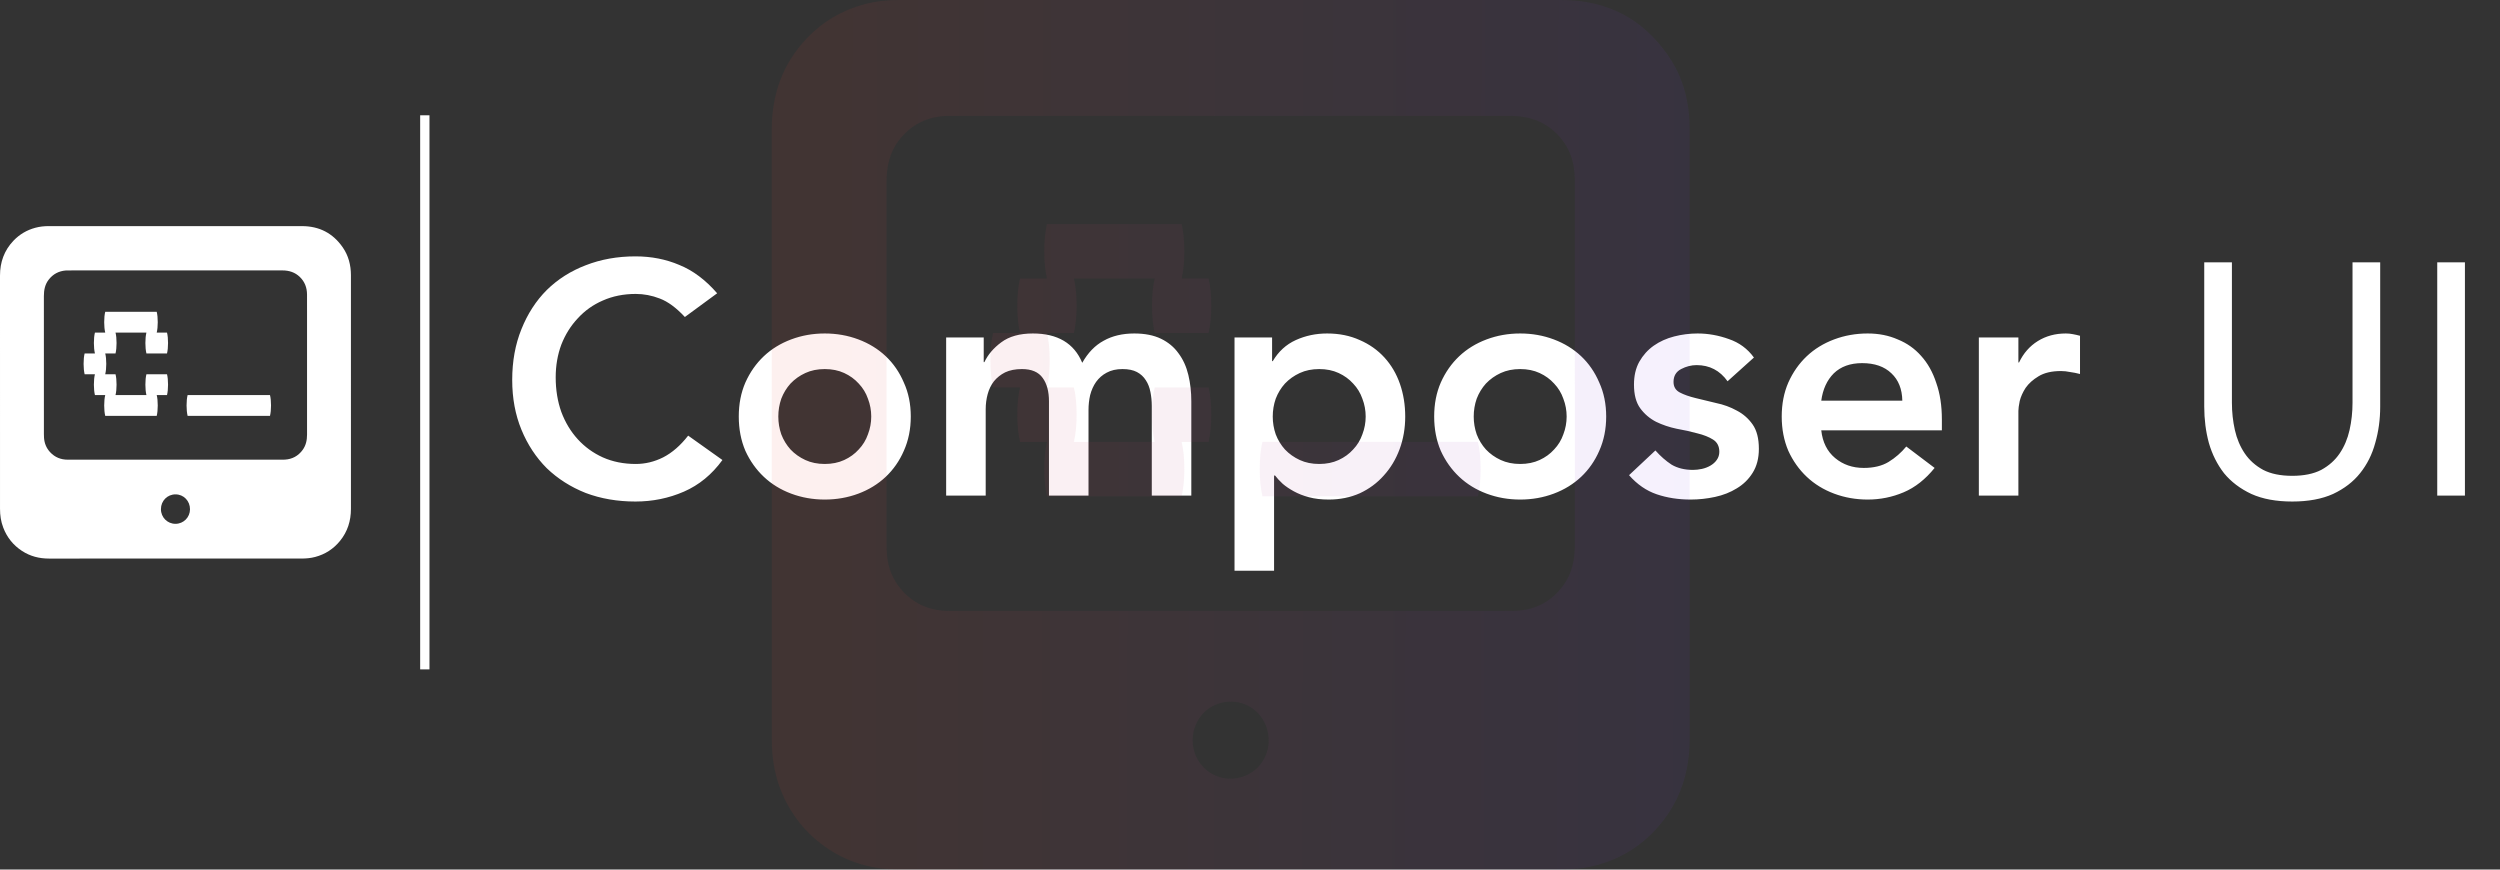 <svg width="230" height="80" viewBox="0 0 230 80" fill="none" xmlns="http://www.w3.org/2000/svg">
<rect x="0" y="0" width="230" height="80" fill="#333333" stroke="none"/>
<path fill-rule="evenodd" clip-rule="evenodd" d="M15.365 34.431C15.429 34.686 15.46 35.005 15.46 35.389C15.46 35.756 15.429 36.075 15.365 36.346H14.418C14.481 36.602 14.513 36.921 14.513 37.304C14.513 37.671 14.481 37.99 14.418 38.261H9.681C9.617 37.99 9.586 37.671 9.586 37.304C9.586 36.921 9.618 36.602 9.681 36.346H8.733C8.67 36.075 8.638 35.756 8.638 35.389C8.638 35.005 8.67 34.686 8.733 34.431H7.786C7.723 34.16 7.691 33.841 7.691 33.473C7.691 33.09 7.723 32.772 7.786 32.516H8.733C8.67 32.245 8.638 31.925 8.638 31.558C8.638 31.175 8.67 30.856 8.733 30.601H9.681C9.617 30.329 9.586 30.01 9.586 29.643C9.586 29.26 9.618 28.941 9.681 28.686H14.418C14.481 28.941 14.513 29.26 14.513 29.643C14.513 30.01 14.481 30.329 14.418 30.601H15.365C15.429 30.856 15.46 31.175 15.46 31.558C15.46 31.925 15.429 32.244 15.365 32.516H13.47C13.407 32.245 13.376 31.925 13.376 31.558C13.376 31.175 13.407 30.856 13.47 30.601H10.628C10.692 30.856 10.723 31.175 10.723 31.558C10.723 31.925 10.692 32.244 10.628 32.516H9.681C9.744 32.772 9.776 33.09 9.776 33.473C9.776 33.841 9.744 34.16 9.681 34.431H10.628C10.692 34.686 10.723 35.005 10.723 35.389C10.723 35.756 10.692 36.075 10.628 36.346H13.47C13.407 36.075 13.376 35.756 13.376 35.389C13.376 35.005 13.407 34.686 13.47 34.431H15.365ZM14.806 46.84C14.804 47.593 15.397 48.193 16.143 48.192C16.883 48.192 17.478 47.596 17.48 46.855C17.482 46.085 16.899 45.483 16.151 45.482C15.398 45.479 14.807 46.075 14.806 46.84ZM16.143 42.29C19.336 42.29 22.528 42.29 25.72 42.29C25.883 42.29 26.045 42.296 26.207 42.286C26.883 42.245 27.429 41.954 27.836 41.403C28.146 40.982 28.248 40.501 28.248 39.987C28.247 36.209 28.248 32.432 28.248 28.654C28.248 28.133 28.25 27.611 28.246 27.09C28.242 26.467 28.041 25.924 27.59 25.485C27.14 25.049 26.596 24.878 25.98 24.878C19.422 24.88 12.865 24.879 6.307 24.88C6.224 24.88 6.14 24.878 6.057 24.884C5.405 24.935 4.874 25.215 4.472 25.74C4.133 26.182 4.037 26.693 4.037 27.237C4.039 31.472 4.038 35.707 4.039 39.941C4.039 40.055 4.042 40.169 4.05 40.284C4.086 40.787 4.267 41.227 4.608 41.597C5.049 42.074 5.598 42.291 6.24 42.291C9.541 42.289 12.842 42.29 16.142 42.29L16.143 42.29ZM16.135 51.386C12.259 51.386 8.383 51.384 4.508 51.389C3.61 51.39 2.777 51.178 2.022 50.684C1.219 50.159 0.644 49.444 0.298 48.539C0.083 47.979 0.001 47.399 0.001 46.805C0.001 39.656 0.001 32.507 0 25.358C0 24.123 0.385 23.041 1.24 22.144C1.8 21.556 2.477 21.161 3.259 20.952C3.661 20.845 4.069 20.802 4.483 20.802C12.249 20.803 20.015 20.803 27.781 20.803C29.362 20.803 30.623 21.444 31.532 22.757C32.059 23.52 32.284 24.386 32.285 25.312C32.286 26.995 32.285 28.677 32.285 30.36C32.285 35.846 32.285 41.332 32.286 46.818C32.286 47.919 31.977 48.91 31.28 49.765C30.678 50.503 29.917 50.995 28.999 51.239C28.583 51.35 28.16 51.387 27.731 51.387C23.865 51.386 20 51.386 16.134 51.386L16.135 51.386ZM24.839 36.346C24.903 36.601 24.934 36.921 24.934 37.303C24.934 37.67 24.903 37.99 24.839 38.261H17.26C17.197 37.99 17.165 37.67 17.165 37.303C17.165 36.921 17.197 36.601 17.26 36.346H24.839Z" fill="white"/>
<path d="M39.083 10.607V61.584" stroke="white" stroke-width="0.856" stroke-miterlimit="2.613"/>
<path d="M63.008 29.164C62.22 28.315 61.452 27.75 60.704 27.466C59.977 27.184 59.239 27.042 58.491 27.042C57.38 27.042 56.369 27.244 55.459 27.648C54.57 28.032 53.802 28.578 53.156 29.285C52.509 29.973 52.004 30.781 51.64 31.711C51.296 32.64 51.124 33.641 51.124 34.712C51.124 35.864 51.296 36.925 51.64 37.895C52.004 38.865 52.509 39.704 53.156 40.411C53.802 41.119 54.57 41.675 55.459 42.079C56.369 42.483 57.38 42.685 58.491 42.685C59.36 42.685 60.199 42.483 61.007 42.079C61.836 41.654 62.604 40.987 63.311 40.078L66.464 42.321C65.494 43.655 64.312 44.625 62.917 45.232C61.523 45.838 60.037 46.141 58.461 46.141C56.803 46.141 55.278 45.878 53.883 45.353C52.509 44.807 51.316 44.049 50.306 43.079C49.316 42.089 48.537 40.907 47.971 39.532C47.406 38.158 47.123 36.632 47.123 34.955C47.123 33.237 47.406 31.68 47.971 30.286C48.537 28.871 49.316 27.669 50.306 26.678C51.316 25.688 52.509 24.93 53.883 24.405C55.278 23.859 56.803 23.586 58.461 23.586C59.916 23.586 61.26 23.849 62.493 24.374C63.746 24.88 64.908 25.749 65.979 26.982L63.008 29.164ZM67.967 38.32C67.967 37.168 68.169 36.127 68.573 35.197C68.998 34.247 69.564 33.439 70.271 32.772C70.978 32.105 71.817 31.59 72.787 31.226C73.757 30.862 74.788 30.68 75.879 30.68C76.971 30.68 78.002 30.862 78.972 31.226C79.942 31.59 80.781 32.105 81.488 32.772C82.195 33.439 82.751 34.247 83.155 35.197C83.58 36.127 83.792 37.168 83.792 38.32C83.792 39.472 83.58 40.523 83.155 41.472C82.751 42.402 82.195 43.2 81.488 43.867C80.781 44.534 79.942 45.05 78.972 45.414C78.002 45.777 76.971 45.959 75.879 45.959C74.788 45.959 73.757 45.777 72.787 45.414C71.817 45.05 70.978 44.534 70.271 43.867C69.564 43.2 68.998 42.402 68.573 41.472C68.169 40.523 67.967 39.472 67.967 38.32ZM71.605 38.32C71.605 38.886 71.696 39.431 71.878 39.957C72.08 40.482 72.363 40.947 72.727 41.351C73.111 41.755 73.565 42.079 74.091 42.321C74.616 42.564 75.213 42.685 75.879 42.685C76.546 42.685 77.143 42.564 77.668 42.321C78.194 42.079 78.638 41.755 79.002 41.351C79.386 40.947 79.669 40.482 79.851 39.957C80.053 39.431 80.154 38.886 80.154 38.32C80.154 37.754 80.053 37.208 79.851 36.683C79.669 36.157 79.386 35.692 79.002 35.288C78.638 34.884 78.194 34.56 77.668 34.318C77.143 34.075 76.546 33.954 75.879 33.954C75.213 33.954 74.616 34.075 74.091 34.318C73.565 34.56 73.111 34.884 72.727 35.288C72.363 35.692 72.08 36.157 71.878 36.683C71.696 37.208 71.605 37.754 71.605 38.32ZM87.046 31.044H90.502V33.318H90.563C90.886 32.63 91.402 32.024 92.109 31.498C92.837 30.953 93.807 30.68 95.019 30.68C97.303 30.68 98.819 31.579 99.567 33.378C100.092 32.448 100.749 31.771 101.537 31.347C102.326 30.902 103.265 30.68 104.357 30.68C105.327 30.68 106.145 30.842 106.812 31.165C107.479 31.488 108.015 31.933 108.419 32.499C108.844 33.065 109.147 33.732 109.329 34.5C109.51 35.248 109.601 36.056 109.601 36.925V45.596H105.964V37.349C105.964 36.905 105.923 36.48 105.842 36.076C105.761 35.652 105.62 35.288 105.418 34.985C105.216 34.661 104.943 34.409 104.599 34.227C104.256 34.045 103.811 33.954 103.265 33.954C102.7 33.954 102.214 34.065 101.81 34.288C101.426 34.49 101.103 34.773 100.84 35.136C100.598 35.48 100.416 35.884 100.294 36.349C100.193 36.794 100.143 37.248 100.143 37.713V45.596H96.505V36.925C96.505 36.016 96.313 35.298 95.929 34.773C95.545 34.227 94.908 33.954 94.019 33.954C93.413 33.954 92.897 34.055 92.473 34.257C92.069 34.459 91.725 34.732 91.442 35.076C91.179 35.419 90.987 35.813 90.866 36.258C90.745 36.703 90.684 37.168 90.684 37.653V45.596H87.046V31.044ZM113.576 31.044H117.032V33.227H117.093C117.619 32.337 118.326 31.691 119.215 31.286C120.104 30.882 121.064 30.68 122.095 30.68C123.207 30.68 124.207 30.882 125.096 31.286C125.986 31.67 126.744 32.206 127.37 32.893C127.997 33.58 128.472 34.389 128.795 35.318C129.118 36.248 129.28 37.248 129.28 38.32C129.28 39.391 129.108 40.391 128.765 41.321C128.421 42.251 127.936 43.059 127.309 43.746C126.703 44.433 125.965 44.979 125.096 45.383C124.227 45.767 123.277 45.959 122.247 45.959C121.56 45.959 120.953 45.889 120.428 45.747C119.902 45.606 119.437 45.424 119.033 45.201C118.629 44.979 118.285 44.747 118.003 44.504C117.72 44.241 117.487 43.989 117.305 43.746H117.214V52.508H113.576V31.044ZM125.642 38.32C125.642 37.754 125.541 37.208 125.339 36.683C125.157 36.157 124.874 35.692 124.49 35.288C124.126 34.884 123.682 34.56 123.156 34.318C122.631 34.075 122.035 33.954 121.368 33.954C120.701 33.954 120.104 34.075 119.579 34.318C119.053 34.56 118.599 34.884 118.215 35.288C117.851 35.692 117.568 36.157 117.366 36.683C117.184 37.208 117.093 37.754 117.093 38.32C117.093 38.886 117.184 39.431 117.366 39.957C117.568 40.482 117.851 40.947 118.215 41.351C118.599 41.755 119.053 42.079 119.579 42.321C120.104 42.564 120.701 42.685 121.368 42.685C122.035 42.685 122.631 42.564 123.156 42.321C123.682 42.079 124.126 41.755 124.49 41.351C124.874 40.947 125.157 40.482 125.339 39.957C125.541 39.431 125.642 38.886 125.642 38.32ZM131.944 38.32C131.944 37.168 132.146 36.127 132.551 35.197C132.975 34.247 133.541 33.439 134.248 32.772C134.956 32.105 135.794 31.59 136.765 31.226C137.735 30.862 138.765 30.68 139.857 30.68C140.948 30.68 141.979 30.862 142.949 31.226C143.919 31.59 144.758 32.105 145.465 32.772C146.173 33.439 146.728 34.247 147.133 35.197C147.557 36.127 147.769 37.168 147.769 38.32C147.769 39.472 147.557 40.523 147.133 41.472C146.728 42.402 146.173 43.2 145.465 43.867C144.758 44.534 143.919 45.05 142.949 45.414C141.979 45.777 140.948 45.959 139.857 45.959C138.765 45.959 137.735 45.777 136.765 45.414C135.794 45.05 134.956 44.534 134.248 43.867C133.541 43.2 132.975 42.402 132.551 41.472C132.146 40.523 131.944 39.472 131.944 38.32ZM135.582 38.32C135.582 38.886 135.673 39.431 135.855 39.957C136.057 40.482 136.34 40.947 136.704 41.351C137.088 41.755 137.543 42.079 138.068 42.321C138.594 42.564 139.19 42.685 139.857 42.685C140.524 42.685 141.12 42.564 141.645 42.321C142.171 42.079 142.615 41.755 142.979 41.351C143.363 40.947 143.646 40.482 143.828 39.957C144.03 39.431 144.131 38.886 144.131 38.32C144.131 37.754 144.03 37.208 143.828 36.683C143.646 36.157 143.363 35.692 142.979 35.288C142.615 34.884 142.171 34.56 141.645 34.318C141.12 34.075 140.524 33.954 139.857 33.954C139.19 33.954 138.594 34.075 138.068 34.318C137.543 34.56 137.088 34.884 136.704 35.288C136.34 35.692 136.057 36.157 135.855 36.683C135.673 37.208 135.582 37.754 135.582 38.32ZM158.936 35.076C158.229 34.086 157.279 33.59 156.086 33.59C155.601 33.59 155.126 33.712 154.662 33.954C154.197 34.197 153.964 34.591 153.964 35.136C153.964 35.581 154.156 35.904 154.54 36.107C154.924 36.309 155.409 36.48 155.995 36.622C156.582 36.763 157.208 36.915 157.875 37.077C158.562 37.218 159.199 37.451 159.785 37.774C160.371 38.077 160.856 38.502 161.24 39.047C161.624 39.593 161.816 40.341 161.816 41.291C161.816 42.16 161.624 42.897 161.24 43.504C160.876 44.09 160.391 44.565 159.785 44.928C159.199 45.292 158.532 45.555 157.784 45.717C157.036 45.878 156.289 45.959 155.541 45.959C154.409 45.959 153.368 45.798 152.418 45.474C151.468 45.151 150.619 44.565 149.872 43.716L152.297 41.442C152.762 41.968 153.257 42.402 153.782 42.746C154.328 43.069 154.985 43.231 155.753 43.231C156.016 43.231 156.289 43.2 156.571 43.14C156.854 43.079 157.117 42.978 157.36 42.837C157.602 42.695 157.794 42.523 157.936 42.321C158.097 42.099 158.178 41.846 158.178 41.563C158.178 41.058 157.986 40.684 157.602 40.442C157.218 40.199 156.733 40.007 156.147 39.866C155.561 39.704 154.924 39.563 154.237 39.441C153.57 39.3 152.944 39.088 152.358 38.805C151.771 38.502 151.286 38.087 150.902 37.562C150.518 37.036 150.326 36.309 150.326 35.379C150.326 34.571 150.488 33.873 150.811 33.287C151.155 32.681 151.6 32.186 152.145 31.802C152.691 31.418 153.318 31.135 154.025 30.953C154.732 30.771 155.45 30.68 156.177 30.68C157.147 30.68 158.107 30.852 159.057 31.195C160.007 31.519 160.775 32.085 161.361 32.893L158.936 35.076ZM167.556 39.593C167.677 40.684 168.102 41.533 168.829 42.139C169.557 42.746 170.436 43.049 171.467 43.049C172.376 43.049 173.134 42.867 173.74 42.503C174.367 42.119 174.913 41.644 175.378 41.078L177.985 43.049C177.136 44.1 176.186 44.848 175.135 45.292C174.084 45.737 172.983 45.959 171.831 45.959C170.739 45.959 169.708 45.777 168.738 45.414C167.768 45.05 166.929 44.534 166.222 43.867C165.515 43.2 164.949 42.402 164.524 41.472C164.12 40.523 163.918 39.472 163.918 38.32C163.918 37.168 164.12 36.127 164.524 35.197C164.949 34.247 165.515 33.439 166.222 32.772C166.929 32.105 167.768 31.59 168.738 31.226C169.708 30.862 170.739 30.68 171.831 30.68C172.841 30.68 173.761 30.862 174.589 31.226C175.438 31.569 176.156 32.075 176.742 32.742C177.348 33.408 177.813 34.237 178.136 35.227C178.48 36.197 178.652 37.319 178.652 38.593V39.593H167.556ZM175.014 36.864C174.994 35.793 174.66 34.955 174.013 34.348C173.367 33.722 172.467 33.408 171.315 33.408C170.224 33.408 169.355 33.722 168.708 34.348C168.082 34.975 167.698 35.813 167.556 36.864H175.014ZM182.054 31.044H185.692V33.348H185.752C186.156 32.499 186.732 31.842 187.48 31.377C188.228 30.912 189.087 30.68 190.057 30.68C190.279 30.68 190.492 30.7 190.694 30.741C190.916 30.781 191.138 30.832 191.361 30.892V34.409C191.058 34.328 190.754 34.267 190.451 34.227C190.168 34.166 189.885 34.136 189.602 34.136C188.754 34.136 188.066 34.298 187.541 34.621C187.036 34.924 186.641 35.278 186.359 35.682C186.096 36.086 185.914 36.491 185.813 36.895C185.732 37.299 185.692 37.602 185.692 37.804V45.596H182.054V31.044ZM218.978 37.41C218.978 38.582 218.827 39.694 218.524 40.745C218.241 41.796 217.776 42.726 217.129 43.534C216.502 44.322 215.674 44.959 214.643 45.444C213.612 45.909 212.359 46.141 210.884 46.141C209.409 46.141 208.155 45.909 207.125 45.444C206.094 44.959 205.255 44.322 204.609 43.534C203.982 42.726 203.517 41.796 203.214 40.745C202.931 39.694 202.79 38.582 202.79 37.41V24.132H205.336V37.046C205.336 37.915 205.427 38.754 205.609 39.563C205.791 40.371 206.094 41.089 206.518 41.715C206.943 42.342 207.509 42.847 208.216 43.231C208.923 43.595 209.813 43.776 210.884 43.776C211.955 43.776 212.844 43.595 213.552 43.231C214.259 42.847 214.825 42.342 215.249 41.715C215.674 41.089 215.977 40.371 216.159 39.563C216.341 38.754 216.432 37.915 216.432 37.046V24.132H218.978V37.41ZM224.226 24.132H226.773V45.596H224.226V24.132Z" fill="white"/>
<path opacity="0.08" fill-rule="evenodd" clip-rule="evenodd" d="M111.188 35.647C111.354 36.314 111.437 37.149 111.437 38.151C111.437 39.112 111.354 39.945 111.188 40.656H108.71C108.876 41.325 108.959 42.16 108.959 43.161C108.959 44.121 108.876 44.956 108.71 45.665H96.321C96.155 44.956 96.074 44.121 96.074 43.161C96.074 42.16 96.156 41.325 96.321 40.656H93.843C93.677 39.947 93.594 39.112 93.594 38.151C93.594 37.149 93.677 36.314 93.843 35.647H91.364C91.198 34.938 91.116 34.103 91.116 33.142C91.116 32.14 91.198 31.306 91.364 30.637H93.843C93.677 29.928 93.594 29.093 93.594 28.133C93.594 27.13 93.677 26.295 93.843 25.628H96.321C96.155 24.919 96.074 24.084 96.074 23.123C96.074 22.121 96.156 21.288 96.321 20.619H108.71C108.876 21.288 108.959 22.121 108.959 23.123C108.959 24.084 108.876 24.919 108.71 25.628H111.188C111.354 26.295 111.437 27.13 111.437 28.133C111.437 29.093 111.354 29.927 111.188 30.637H106.232C106.066 29.928 105.985 29.093 105.985 28.133C105.985 27.13 106.068 26.295 106.232 25.628H98.799C98.965 26.295 99.048 27.13 99.048 28.133C99.048 29.093 98.965 29.927 98.799 30.637H96.321C96.487 31.306 96.57 32.14 96.57 33.142C96.57 34.103 96.487 34.938 96.321 35.647H98.799C98.965 36.314 99.048 37.149 99.048 38.151C99.048 39.112 98.965 39.945 98.799 40.656H106.232C106.066 39.947 105.985 39.112 105.985 38.151C105.985 37.149 106.068 36.314 106.232 35.647H111.188ZM109.724 68.104C109.721 70.073 111.271 71.641 113.221 71.64C115.157 71.64 116.715 70.08 116.72 68.142C116.725 66.128 115.2 64.555 113.242 64.55C111.273 64.543 109.729 66.102 109.724 68.104ZM113.221 56.201C121.573 56.201 129.923 56.201 138.273 56.201C138.697 56.201 139.123 56.217 139.545 56.191C141.314 56.084 142.743 55.323 143.806 53.882C144.618 52.781 144.884 51.524 144.884 50.18C144.881 40.298 144.883 30.418 144.883 20.537C144.883 19.173 144.889 17.81 144.88 16.446C144.868 14.817 144.342 13.395 143.164 12.249C141.987 11.107 140.563 10.66 138.95 10.66C121.799 10.666 104.648 10.663 87.497 10.665C87.279 10.665 87.06 10.66 86.842 10.676C85.137 10.81 83.748 11.543 82.696 12.915C81.809 14.072 81.558 15.407 81.558 16.831C81.565 27.907 81.562 38.983 81.563 50.059C81.563 50.357 81.573 50.655 81.594 50.955C81.686 52.27 82.161 53.422 83.053 54.389C84.206 55.637 85.641 56.204 87.32 56.204C95.954 56.2 104.588 56.203 113.22 56.203L113.221 56.201ZM113.201 79.993C103.063 79.993 92.927 79.987 82.79 80C80.442 80.003 78.262 79.449 76.288 78.158C74.188 76.785 72.684 74.915 71.778 72.547C71.217 71.082 71.003 69.566 71.003 68.01C71.002 49.313 71.003 30.615 71 11.917C71 8.686 72.006 5.855 74.242 3.51C75.709 1.971 77.478 0.938 79.525 0.392C80.576 0.111 81.641 0 82.726 0C103.038 0.003 123.349 0.002 143.661 0.003C147.796 0.003 151.096 1.678 153.472 5.112C154.853 7.109 155.44 9.372 155.441 11.795C155.444 16.196 155.443 20.598 155.443 25C155.443 39.347 155.441 53.697 155.444 68.044C155.444 70.924 154.636 73.518 152.813 75.753C151.239 77.684 149.249 78.97 146.849 79.608C145.76 79.898 144.655 79.997 143.532 79.995C133.42 79.992 123.31 79.992 113.199 79.992L113.201 79.993ZM135.968 40.654C136.134 41.323 136.217 42.158 136.217 43.159C136.217 44.12 136.134 44.955 135.968 45.664H116.145C115.979 44.955 115.896 44.12 115.896 43.159C115.896 42.158 115.979 41.323 116.145 40.654H135.968Z" fill="url(#paint0_linear_1_583)"/>
<defs>
<linearGradient id="paint0_linear_1_583" x1="74.49" y1="32.593" x2="154.674" y2="32.705" gradientUnits="userSpaceOnUse">
<stop stop-color="#E54130"/>
<stop offset="1" stop-color="#753ADF" stop-opacity="0.9"/>
</linearGradient>
</defs>
</svg>
